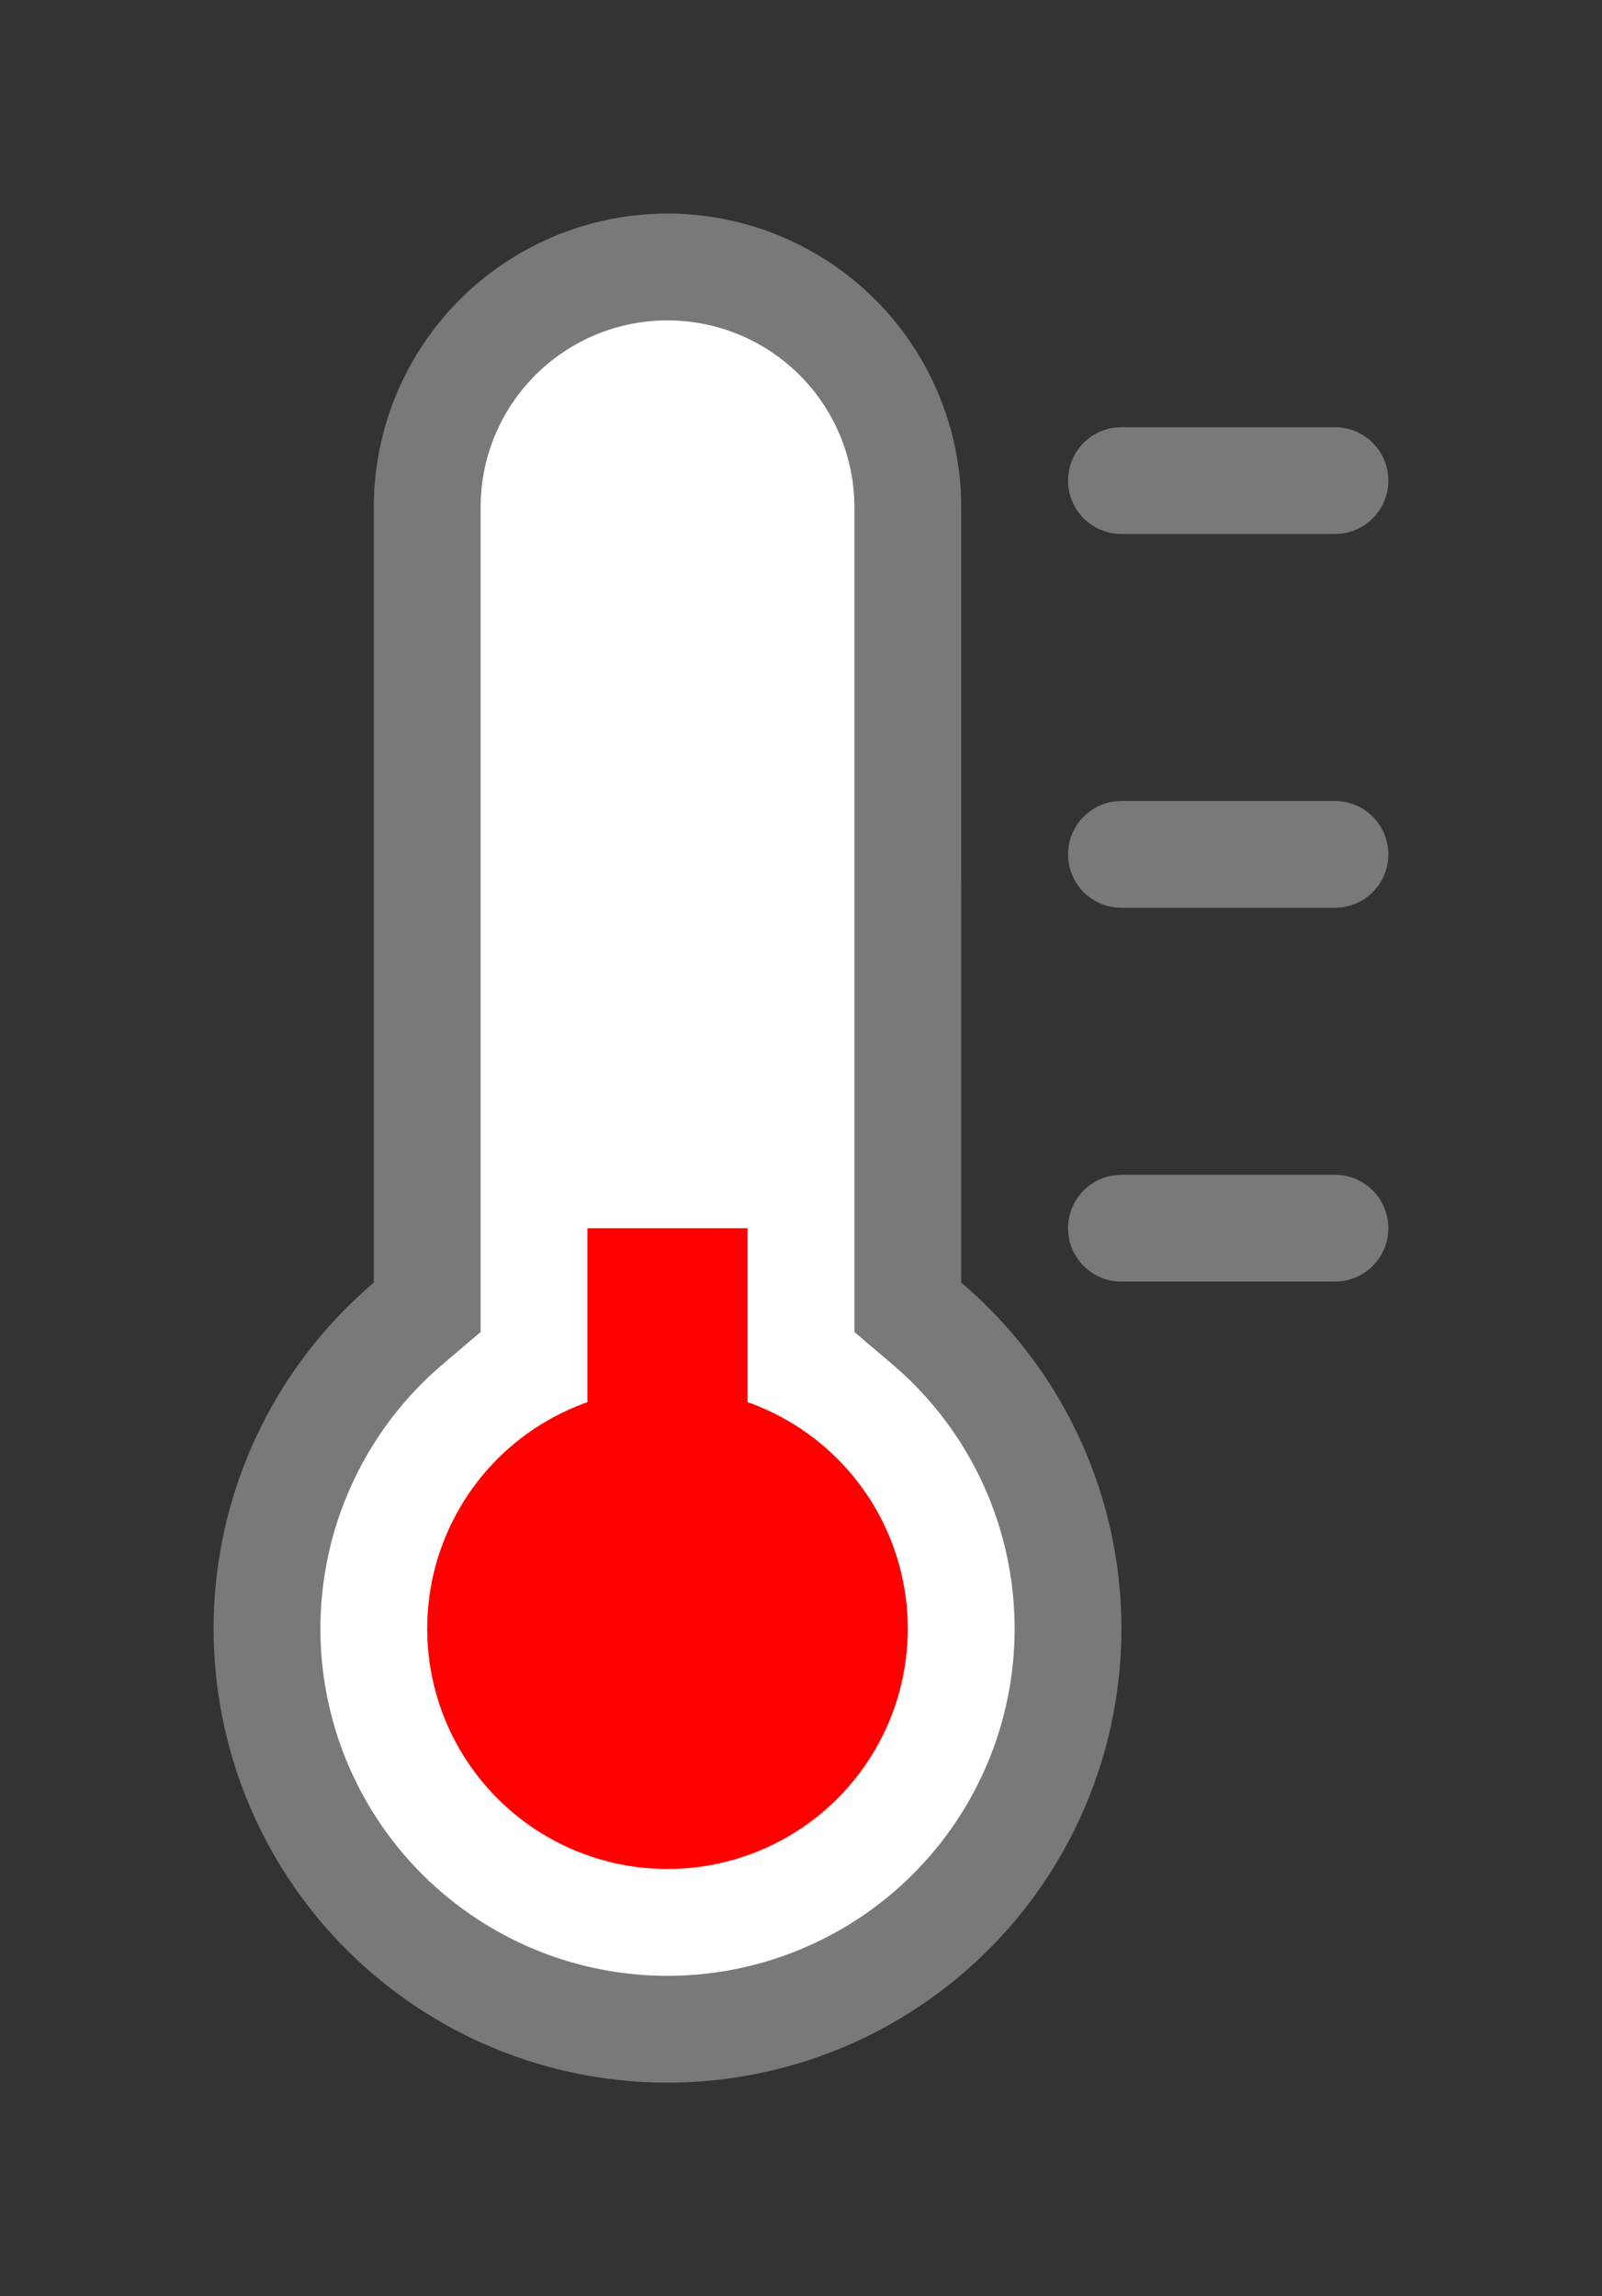 <svg width="30" height="43" viewBox="0 0 30 43" xmlns="http://www.w3.org/2000/svg">
    <rect x="0" y="0" width="30" height="43" fill="#333333" stroke="none"/>
    <g fill="none" fill-rule="evenodd">
        <path d="M0 0h30v43H0z"/>
        <path d="M12.5 0a9.46 9.46 0 0 1 7.772 4.053l.265-.033.348-.02H25a5 5 0 0 1 3.57 8.501c.885.9 1.43 2.136 1.43 3.499a4.989 4.989 0 0 1-1.43 3.501 5 5 0 0 1-2.772 8.435l-.22.03-.115.014-.348.02h-.366c.118.58.195 1.17.23 1.77l.016.371.005.359C25 37.404 19.404 43 12.5 43S0 37.404 0 30.5c0-2.87.977-5.588 2.701-7.763l.23-.28.069-.081V9.5C3 4.434 6.965.295 11.96.015l.27-.011L12.5 0z"/>
        <g transform="translate(4 4)" fill-rule="nonzero">
            <circle fill="red" cx="8.5" cy="26.5" r="4.5"/>
            <path d="M8.5 0a5.5 5.5 0 0 1 5.496 5.279L14 5.5l.001 14.52A8.5 8.5 0 1 1 3 20.02V5.5A5.5 5.5 0 0 1 8.5 0z" fill="#797979"/>
            <path d="M8.5 2a3.5 3.5 0 0 0-3.495 3.308L5 5.5v15.444l-.705.6a6.5 6.5 0 1 0 8.614.18l-.203-.18-.705-.599V5.539l-.004-.181A3.5 3.5 0 0 0 8.5 2z" fill="#FFF"/>
            <path fill="red" d="M7 19h3v8H7z"/>
            <circle fill="red" cx="8.5" cy="26.5" r="4.5"/>
            <path d="M21 18a1 1 0 0 1 .117 1.993L21 20h-4a1 1 0 0 1-.117-1.993L17 18h4zM21 11a1 1 0 0 1 .117 1.993L21 13h-4a1 1 0 0 1-.117-1.993L17 11h4zM21 4a1 1 0 0 1 .117 1.993L21 6h-4a1 1 0 0 1-.117-1.993L17 4h4z" fill="#797979"/>
        </g>
    </g>
</svg>
